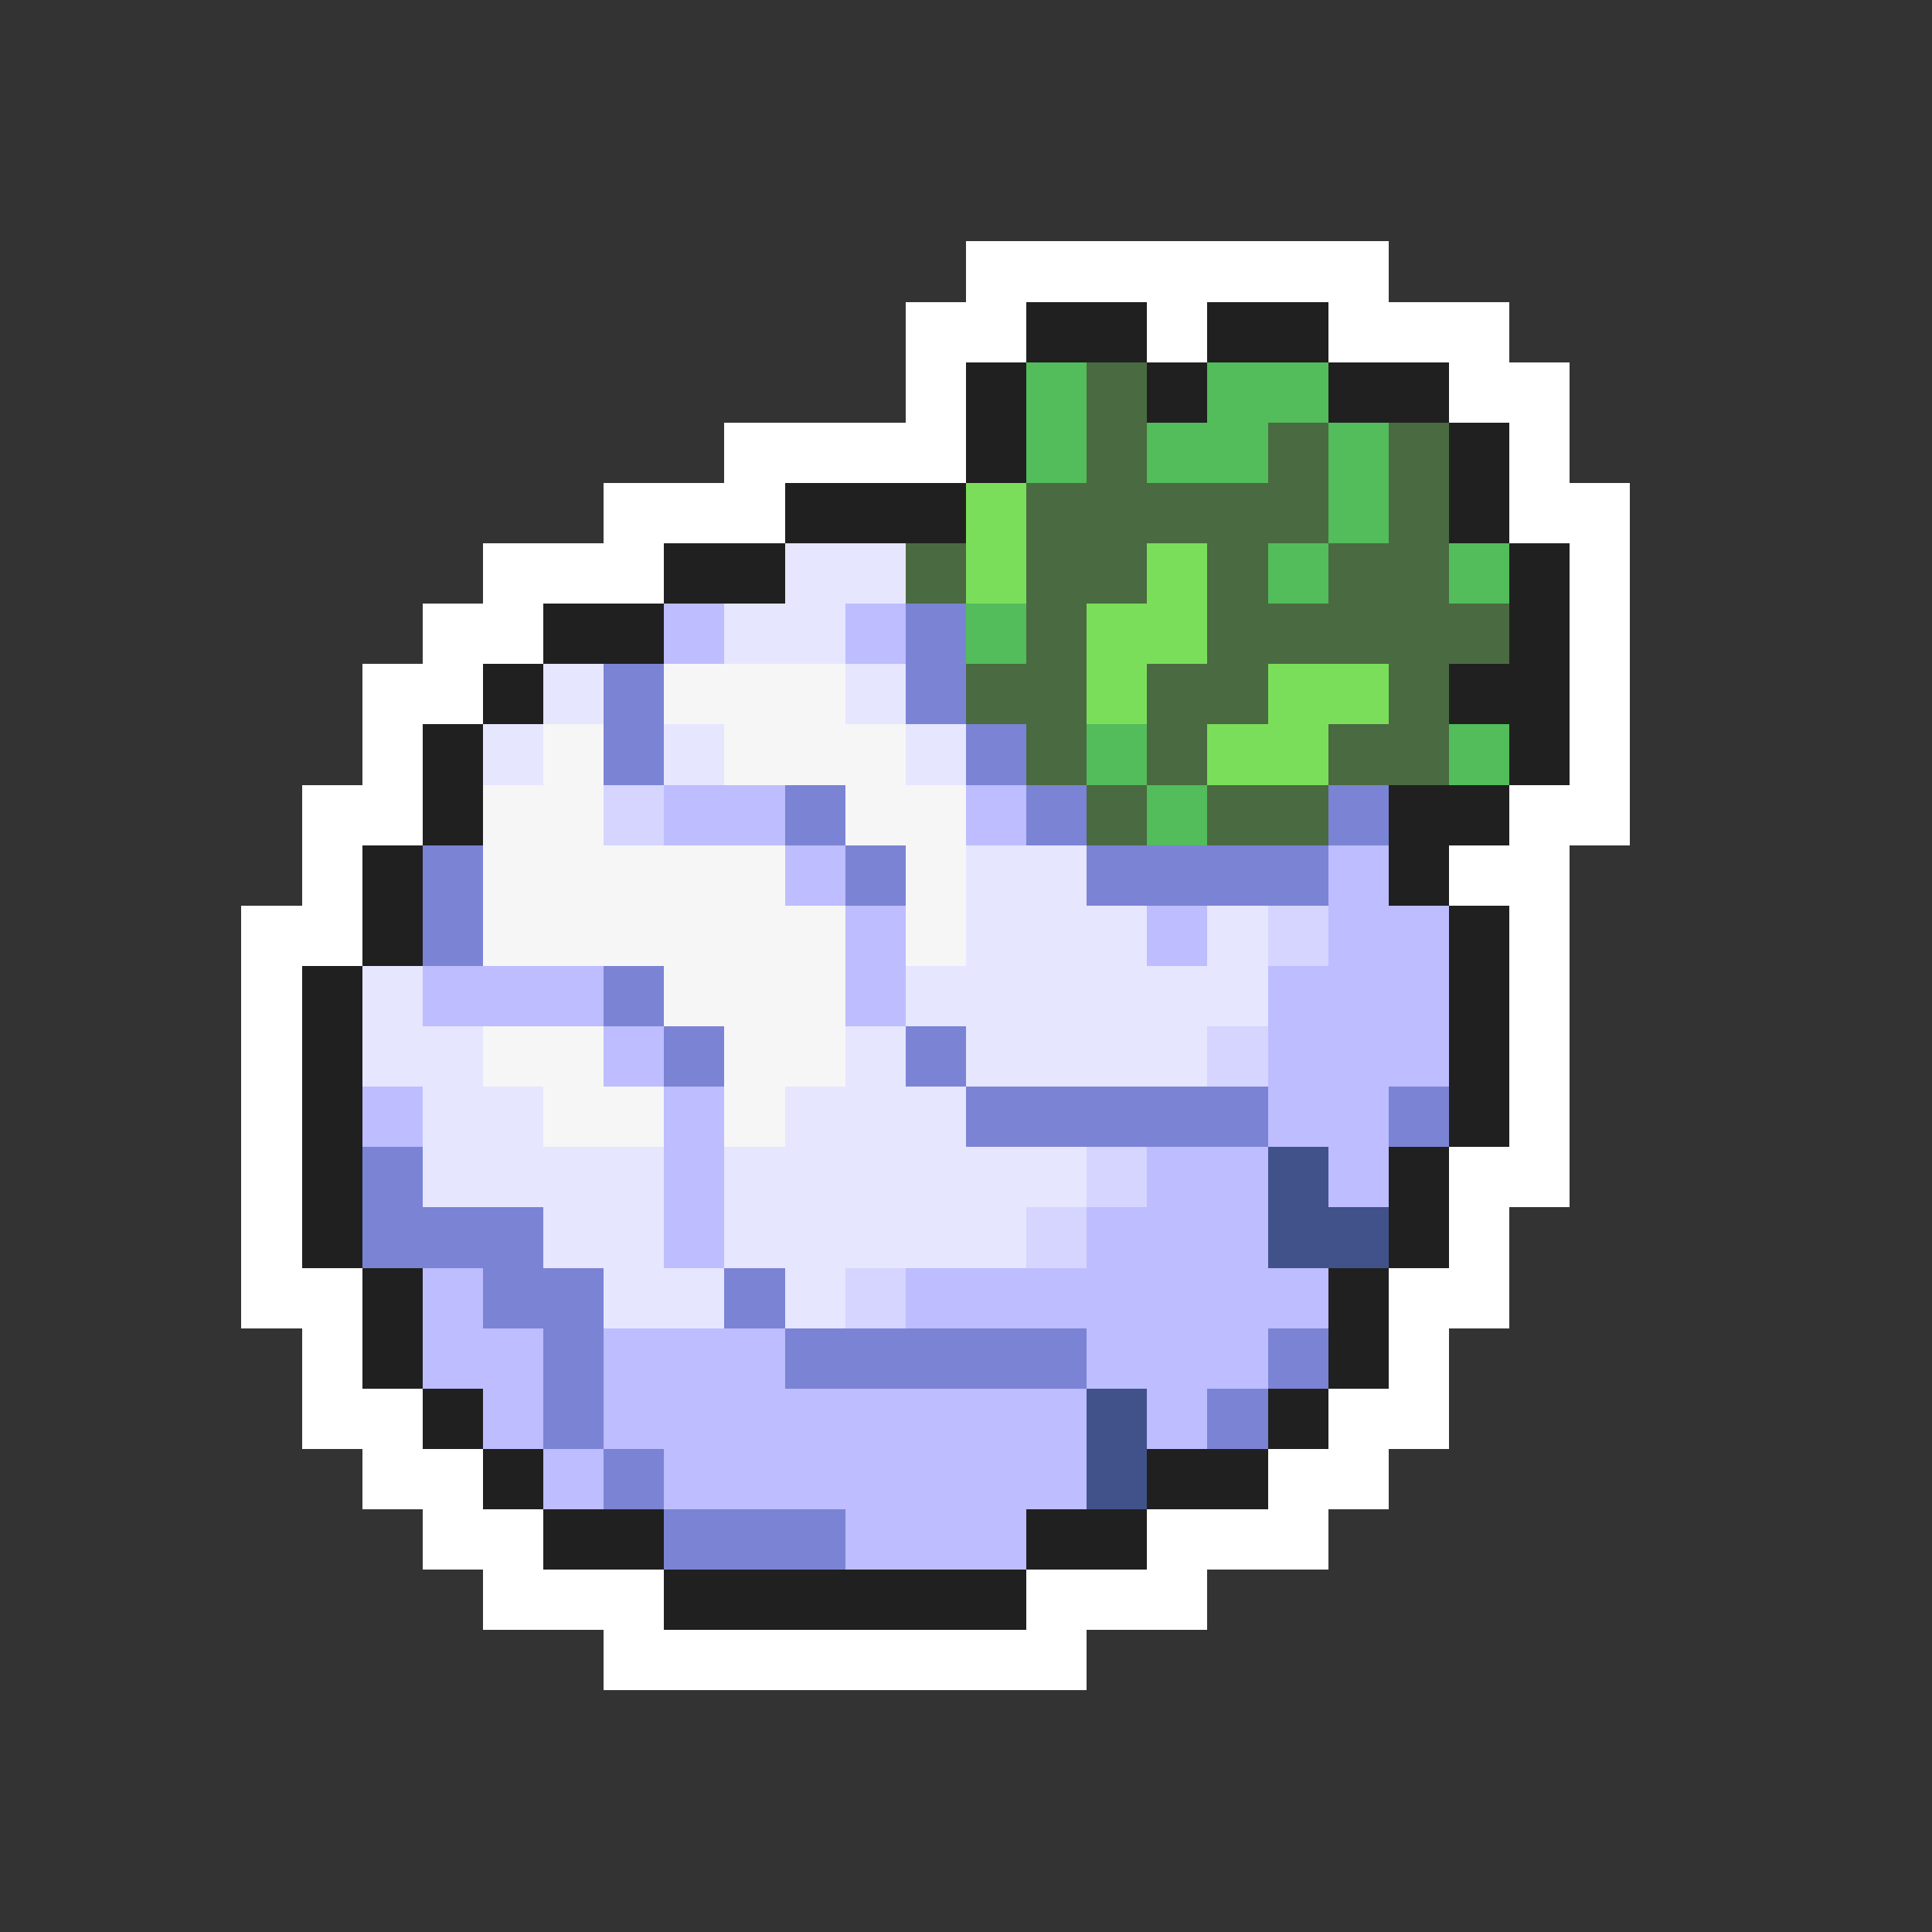 <svg xmlns="http://www.w3.org/2000/svg" viewBox="0 -0.5 32 32" shape-rendering="crispEdges">
<rect x="0" y="-0.5" width="32" height="32" fill="#333333" stroke="none"/>
<path stroke="#ffffff" d="M16 4h7M15 5h2M19 5h1M22 5h3M15 6h1M24 6h2M12 7h4M25 7h1M10 8h3M25 8h2M8 9h3M26 9h1M7 10h2M26 10h1M6 11h2M26 11h1M6 12h1M26 12h1M5 13h2M25 13h2M5 14h1M24 14h2M4 15h2M25 15h1M4 16h1M25 16h1M4 17h1M25 17h1M4 18h1M25 18h1M4 19h1M24 19h2M4 20h1M24 20h1M4 21h2M23 21h2M5 22h1M23 22h1M5 23h2M22 23h2M6 24h2M21 24h2M7 25h2M19 25h3M8 26h3M17 26h3M10 27h8" />
<path stroke="#202020" d="M17 5h2M20 5h2M16 6h1M19 6h1M22 6h2M16 7h1M24 7h1M13 8h3M24 8h1M11 9h2M25 9h1M9 10h2M25 10h1M8 11h1M24 11h2M7 12h1M25 12h1M7 13h1M23 13h2M6 14h1M23 14h1M6 15h1M24 15h1M5 16h1M24 16h1M5 17h1M24 17h1M5 18h1M24 18h1M5 19h1M23 19h1M5 20h1M23 20h1M6 21h1M22 21h1M6 22h1M22 22h1M7 23h1M21 23h1M8 24h1M19 24h2M9 25h2M17 25h2M11 26h6" />
<path stroke="#52bd5a" d="M17 6h1M20 6h2M17 7h1M19 7h2M22 7h1M22 8h1M21 9h1M24 9h1M16 10h1M18 12h1M24 12h1M19 13h1" />
<path stroke="#4a6a41" d="M18 6h1M18 7h1M21 7h1M23 7h1M17 8h5M23 8h1M15 9h1M17 9h2M20 9h1M22 9h2M17 10h1M20 10h5M16 11h2M19 11h2M23 11h1M17 12h1M19 12h1M22 12h2M18 13h1M20 13h2" />
<path stroke="#7bde5a" d="M16 8h1M16 9h1M19 9h1M18 10h2M18 11h1M21 11h2M20 12h2" />
<path stroke="#e6e6ff" d="M13 9h2M12 10h2M9 11h1M14 11h1M8 12h1M11 12h1M15 12h1M16 14h2M16 15h3M20 15h1M6 16h1M15 16h6M6 17h2M14 17h1M16 17h4M7 18h2M13 18h3M7 19h4M12 19h6M9 20h2M12 20h5M10 21h2M13 21h1" />
<path stroke="#bdbdff" d="M11 10h1M14 10h1M11 13h2M16 13h1M13 14h1M22 14h1M14 15h1M19 15h1M22 15h2M7 16h3M14 16h1M21 16h3M10 17h1M21 17h3M6 18h1M11 18h1M21 18h2M11 19h1M19 19h2M22 19h1M11 20h1M18 20h3M7 21h1M15 21h7M7 22h2M10 22h3M18 22h3M8 23h1M10 23h8M19 23h1M9 24h1M11 24h7M14 25h3" />
<path stroke="#7b83d5" d="M15 10h1M10 11h1M15 11h1M10 12h1M16 12h1M13 13h1M17 13h1M22 13h1M7 14h1M14 14h1M18 14h4M7 15h1M10 16h1M11 17h1M15 17h1M16 18h5M23 18h1M6 19h1M6 20h3M8 21h2M12 21h1M9 22h1M13 22h5M21 22h1M9 23h1M20 23h1M10 24h1M11 25h3" />
<path stroke="#f6f6f6" d="M11 11h3M9 12h1M12 12h3M8 13h2M14 13h2M8 14h5M15 14h1M8 15h6M15 15h1M11 16h3M8 17h2M12 17h2M9 18h2M12 18h1" />
<path stroke="#d5d5ff" d="M10 13h1M21 15h1M20 17h1M18 19h1M17 20h1M14 21h1" />
<path stroke="#41528b" d="M21 19h1M21 20h2M18 23h1M18 24h1" />
</svg>